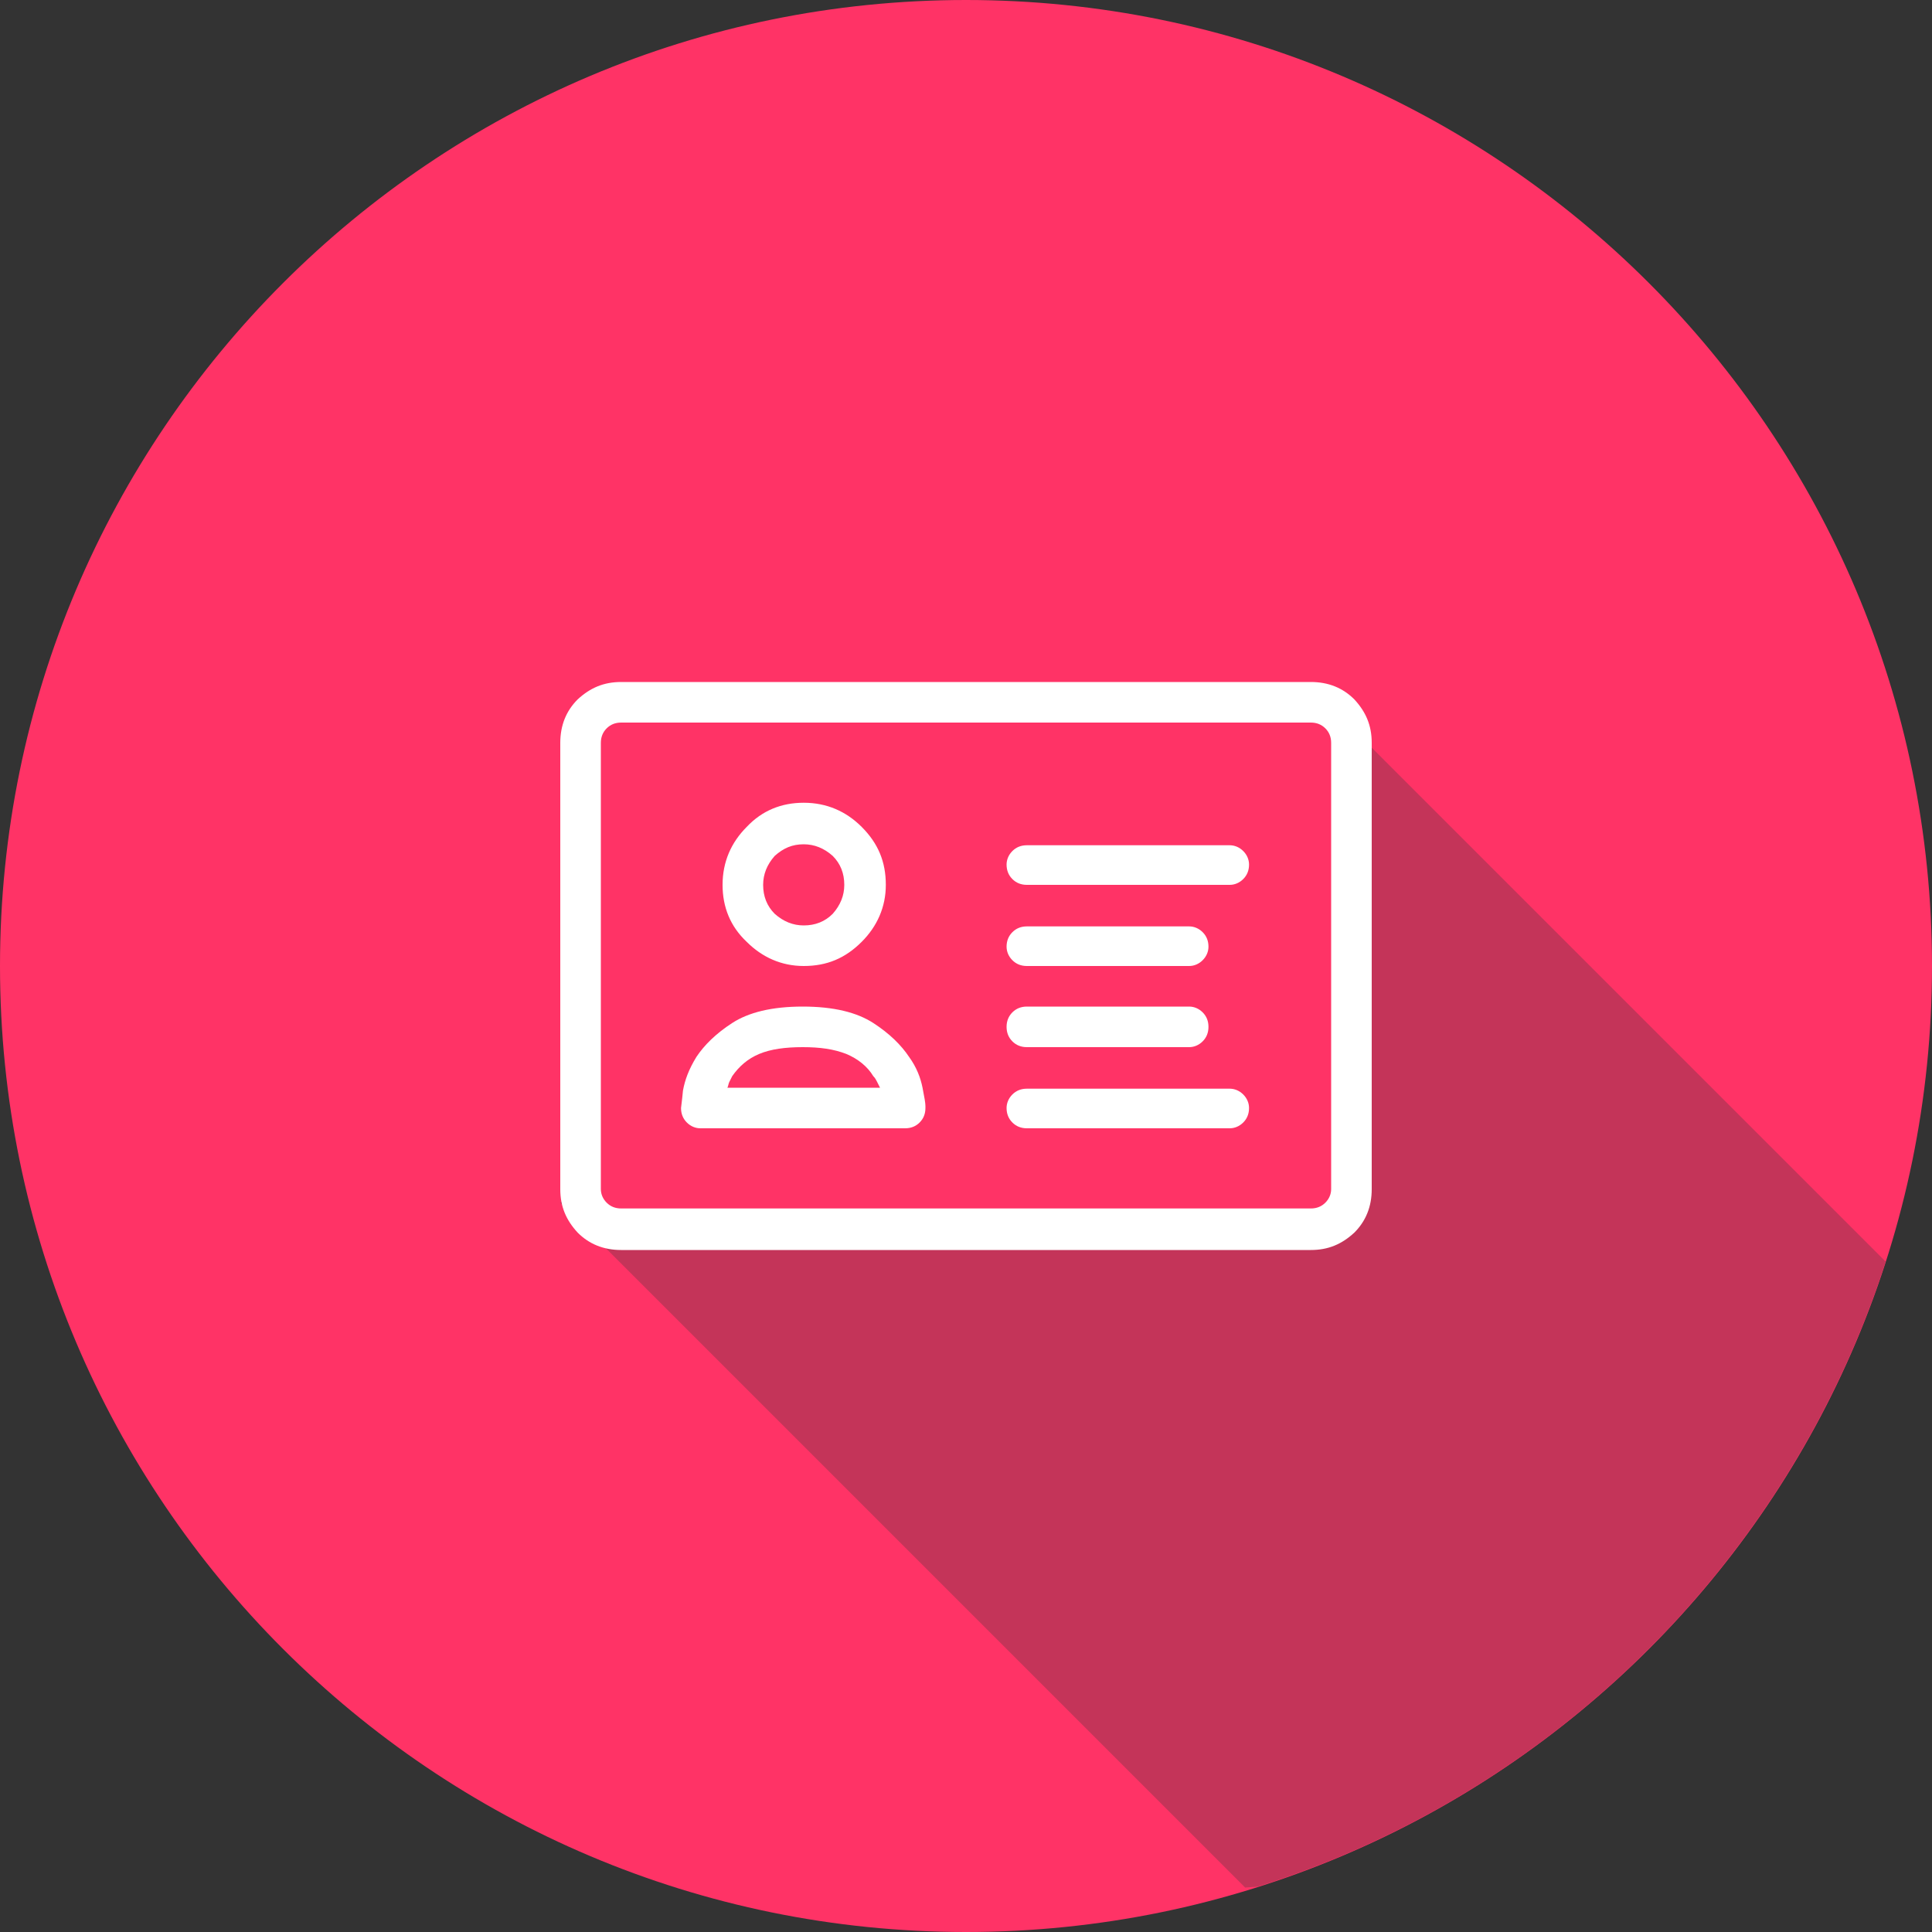 <svg id="Layer_1" xmlns="http://www.w3.org/2000/svg" xmlns:xlink="http://www.w3.org/1999/xlink" viewBox="0 0 200 200"><rect x="0" y="0" width="200" height="200" fill="#333333" stroke="none"/><style>.st0{clip-path:url(#SVGID_2_);fill:#FF3366;} .st1{clip-path:url(#SVGID_2_);fill:#C43459;} .st2{fill:#FF3366;} .st3{clip-path:url(#SVGID_4_);fill:#FFFFFF;}</style><defs><path id="SVGID_1_" d="M0 0h200v200H0z"/></defs><clipPath id="SVGID_2_"><use xlink:href="#SVGID_1_" overflow="visible"/></clipPath><path class="st0" d="M100 200c55.2 0 100-44.8 100-100S155.2 0 100 0 0 44.8 0 100s44.8 100 100 100"/><path class="st1" d="M128.9 195.4l1.3-.1c30.8-9.7 55.1-34 65-64.7L137 72.4l-79 52.1 70.9 70.9z"/><path class="st2" d="M59.4 72.9h80.5v54H59.4z"/><g><defs><path id="SVGID_3_" d="M0 0h200v200H0z"/></defs><clipPath id="SVGID_4_"><use xlink:href="#SVGID_3_" overflow="visible"/></clipPath><path class="st3" d="M127.3 116.8c.5 0 1-.2 1.4-.6.4-.4.6-.9.6-1.5 0-.5-.2-1-.6-1.4-.4-.4-.9-.6-1.4-.6h-21c-.6 0-1.1.2-1.5.6-.4.4-.6.9-.6 1.4 0 .6.2 1.1.6 1.5.4.4.9.6 1.5.6h21zM83.2 87.4c1.1 0 2.1.4 3 1.2.8.8 1.2 1.8 1.2 3 0 1.1-.4 2.1-1.2 3-.8.8-1.8 1.2-3 1.2-1.1 0-2.1-.4-3-1.2-.8-.8-1.2-1.8-1.2-3 0-1.1.4-2.1 1.2-3 .9-.8 1.8-1.2 3-1.2m0 12.6c2.4 0 4.3-.8 6-2.5 1.6-1.6 2.5-3.6 2.5-5.9 0-2.4-.8-4.3-2.5-6-1.6-1.6-3.6-2.5-6-2.5-2.3 0-4.3.8-5.9 2.5-1.6 1.6-2.5 3.6-2.5 6 0 2.3.8 4.3 2.5 5.9 1.6 1.6 3.6 2.5 5.9 2.5m39.9 8.4c.5 0 1-.2 1.4-.6.4-.4.6-.9.6-1.5s-.2-1.1-.6-1.5c-.4-.4-.9-.6-1.4-.6h-16.8c-.6 0-1.1.2-1.5.6-.4.4-.6.9-.6 1.5s.2 1.1.6 1.5c.4.4.9.6 1.5.6h16.8zm0-8.4c.5 0 1-.2 1.4-.6.4-.4.6-.9.6-1.4 0-.6-.2-1.1-.6-1.5-.4-.4-.9-.6-1.4-.6h-16.8c-.6 0-1.1.2-1.5.6-.4.4-.6.9-.6 1.5 0 .5.2 1 .6 1.4.4.4.9.6 1.5.6h16.8zm4.2-8.4c.5 0 1-.2 1.4-.6.4-.4.6-.9.6-1.5 0-.5-.2-1-.6-1.4-.4-.4-.9-.6-1.4-.6h-21c-.6 0-1.1.2-1.5.6-.4.4-.6.9-.6 1.4 0 .6.2 1.1.6 1.5.4.4.9.6 1.5.6h21zm-52 21c.1-.2.1-.4.2-.6l.3-.6c.7-1 1.6-1.8 2.8-2.3 1.2-.5 2.7-.7 4.5-.7 1.8 0 3.2.2 4.5.7 1.2.5 2.2 1.3 2.8 2.3.2.2.3.4.4.6l.3.6H75.3zm18.4 4.2c.6 0 1.1-.2 1.5-.6.4-.4.6-.9.6-1.5v-.2c0-.3-.1-.9-.3-1.9-.2-1-.6-2.1-1.4-3.2-.8-1.2-2-2.4-3.7-3.5-1.7-1.1-4.1-1.7-7.3-1.7s-5.6.6-7.3 1.7c-1.7 1.1-2.9 2.3-3.7 3.5-.8 1.3-1.2 2.4-1.4 3.5-.1 1.1-.2 1.7-.2 1.8 0 .6.2 1.1.6 1.5.4.4.9.6 1.4.6h21.2zm-29.4-42h71.4c.6 0 1.1.2 1.5.6.4.4.6.9.6 1.5v46.2c0 .5-.2 1-.6 1.4-.4.4-.9.6-1.5.6H64.3c-.6 0-1.1-.2-1.5-.6-.4-.4-.6-.9-.6-1.4V76.9c0-.6.2-1.1.6-1.5.4-.4.9-.6 1.5-.6m71.4 54.6c1.8 0 3.2-.6 4.5-1.8 1.2-1.2 1.8-2.7 1.8-4.5V76.9c0-1.8-.6-3.2-1.8-4.5-1.2-1.2-2.7-1.8-4.5-1.8H64.3c-1.8 0-3.2.6-4.5 1.8-1.2 1.2-1.8 2.7-1.8 4.5v46.2c0 1.8.6 3.2 1.8 4.5 1.2 1.2 2.7 1.8 4.5 1.8h71.4z"/></g></svg>